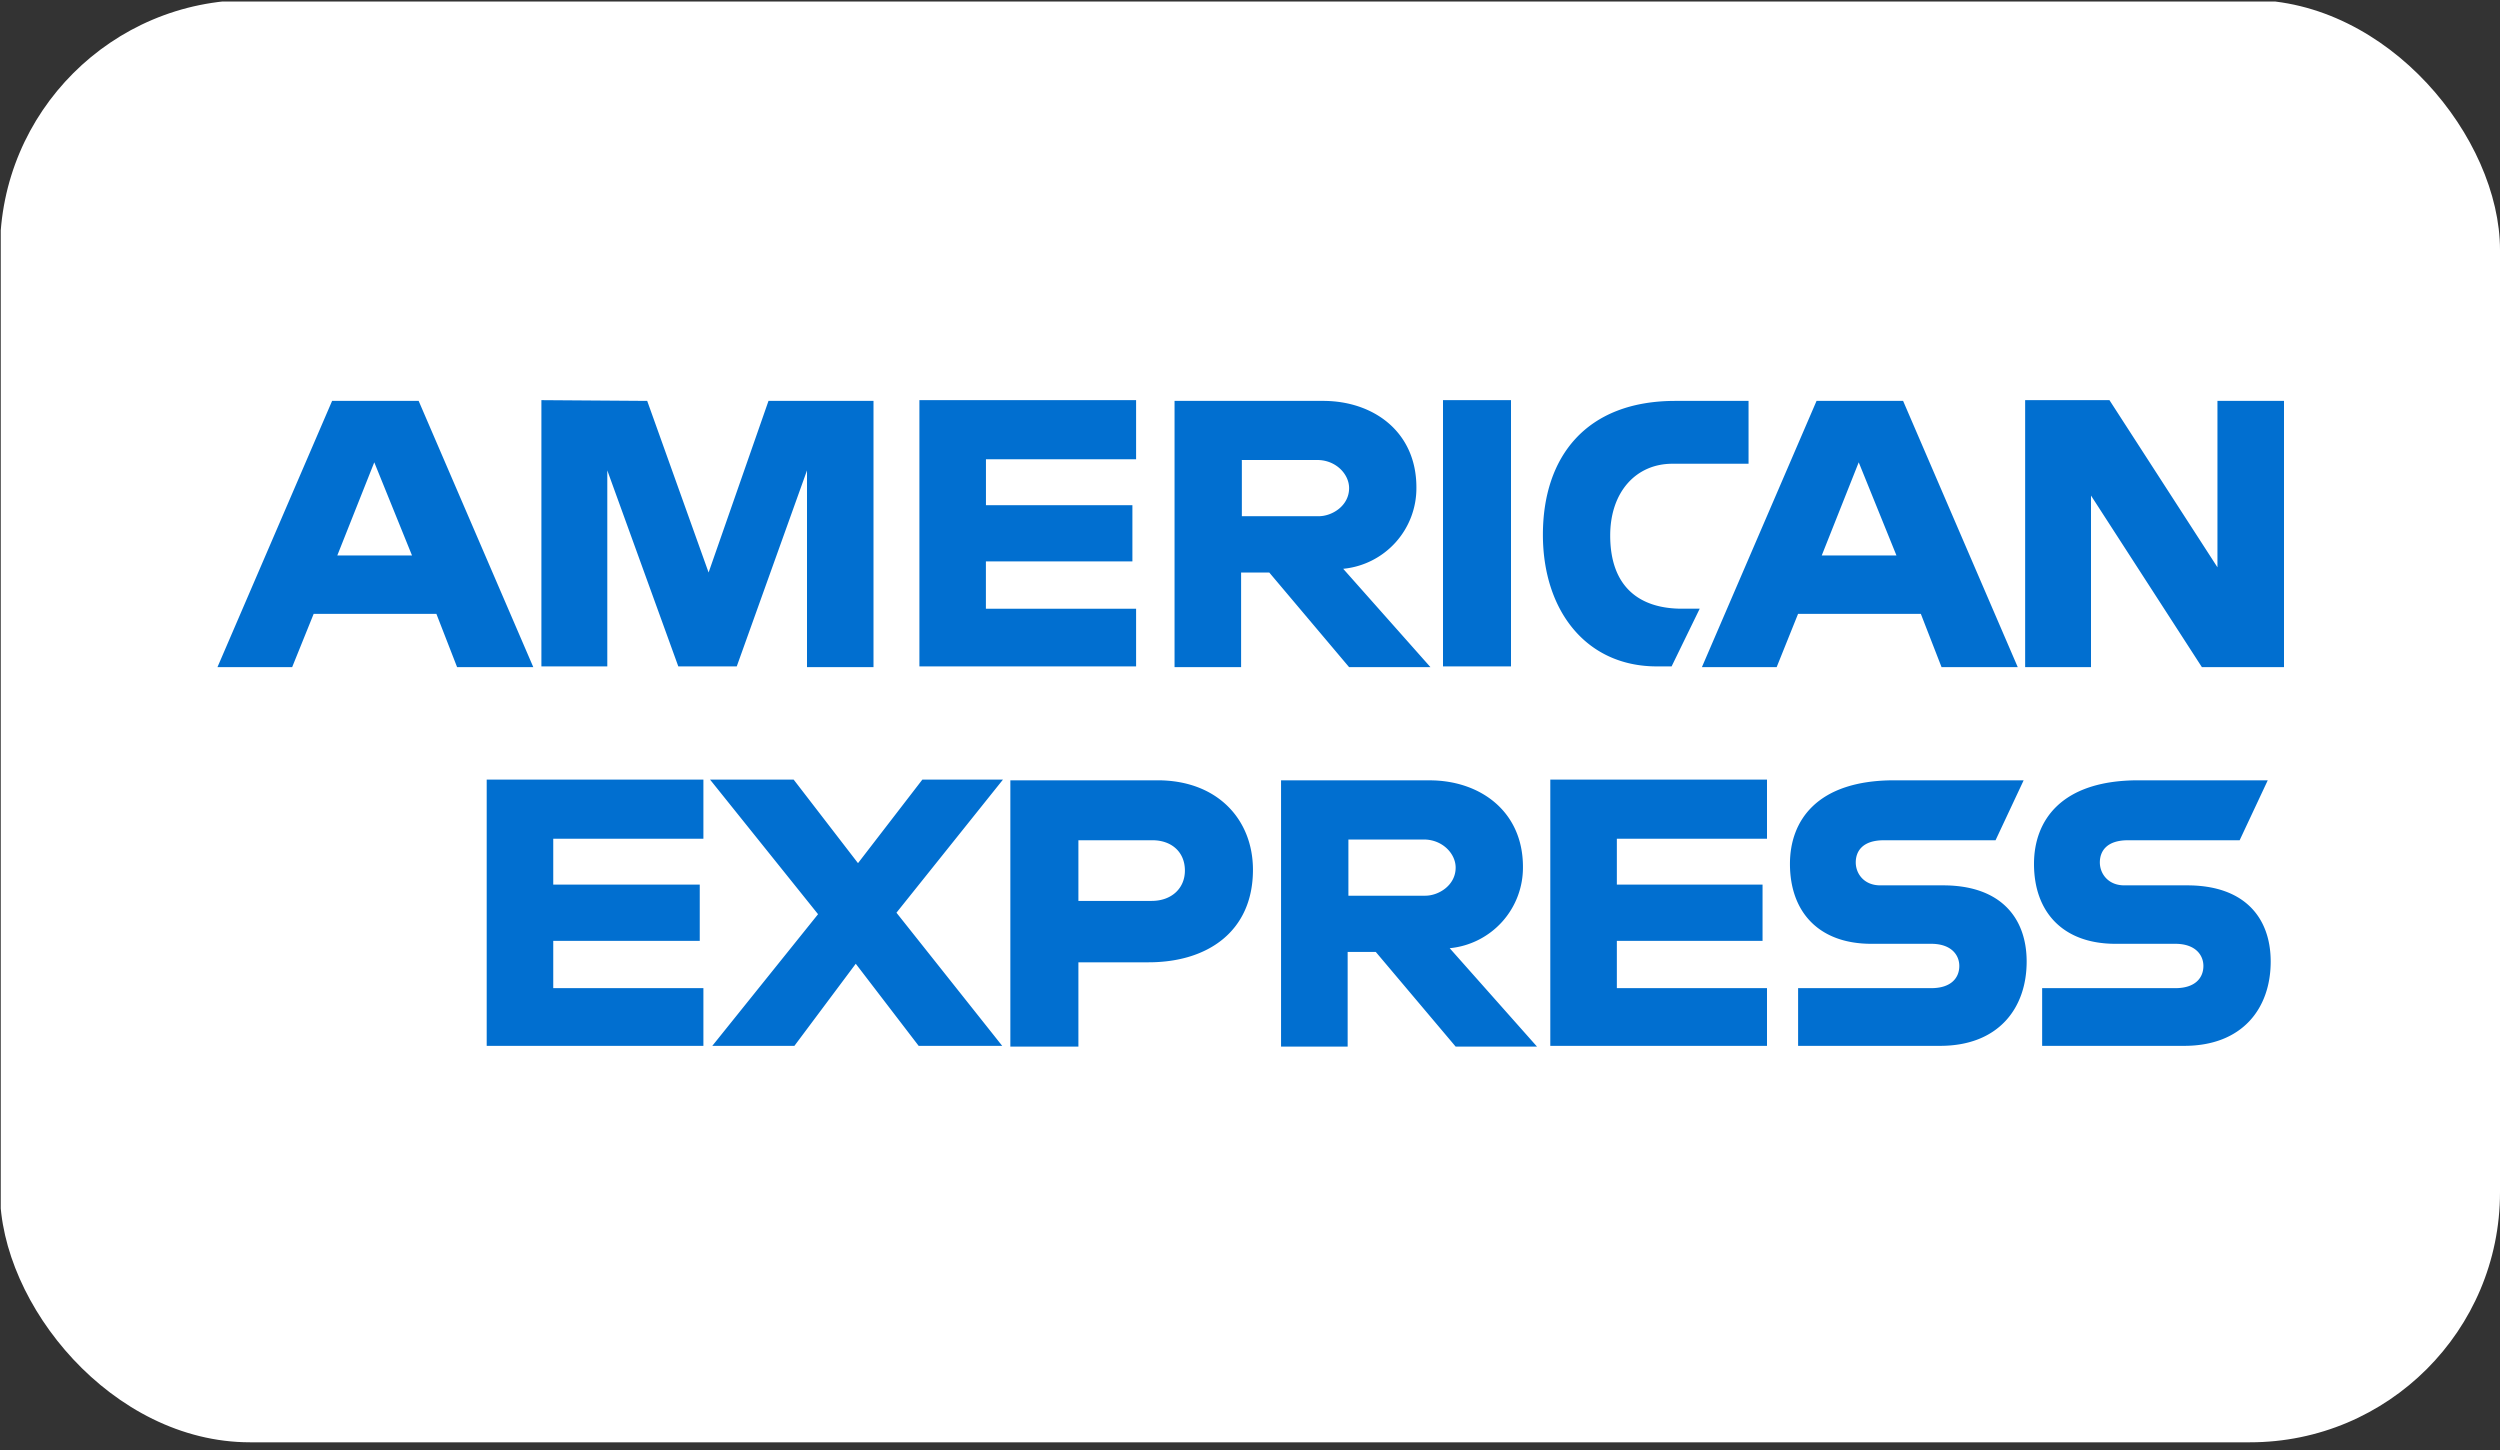 <svg width="50" height="29" fill="none" xmlns="http://www.w3.org/2000/svg"><rect width="100%" height="100%" fill="#333333" stroke="none"/><g clip-path="url('#clip0_637_1677')"><path d="M50 .03H.015v28.816H50V.029Z" fill="#fff"/><path d="m6.642 8.018-2.293 5.325h1.494l.43-1.065h2.455l.414 1.065h1.524L8.373 8.018H6.642Zm.843 1.227.755 1.864H6.746l.74-1.864ZM10.828 13.328V8.003l2.116.015 1.228 3.432 1.198-3.432h2.1v5.325H16.14V9.408l-1.405 3.92h-1.169l-1.42-3.92v3.92h-1.317ZM18.388 13.328V8.003h4.334v1.183h-3.003v.918h2.929v1.124h-2.93v.947h3.004v1.153h-4.334ZM23.491 8.018v5.325h1.331V11.45h.563l1.597 1.893h1.627l-1.745-1.967a1.62 1.62 0 0 0 1.464-1.628c0-1.124-.872-1.73-1.863-1.73H23.49ZM24.822 9.2h1.524c.37 0 .636.281.636.562 0 .355-.34.562-.606.562h-1.539V9.201h-.015ZM30.222 13.328H28.86V8.003h1.36v5.325ZM33.432 13.328h-.296c-1.42 0-2.278-1.124-2.278-2.633 0-1.553.858-2.677 2.648-2.677h1.465v1.257h-1.524c-.725 0-1.243.562-1.243 1.435 0 1.035.592 1.464 1.435 1.464h.355l-.562 1.154ZM36.331 8.018l-2.293 5.325h1.495l.428-1.065h2.456l.414 1.065h1.524l-2.293-5.325h-1.73Zm.843 1.227.755 1.864h-1.494l.74-1.864ZM40.503 13.328V8.003h1.686l2.16 3.343V8.018h1.331v5.325h-1.642L41.82 9.911v3.432h-1.317v-.015ZM9.734 20.917v-5.325h4.334v1.183h-3.003v.917h2.93v1.125h-2.93v.946h3.003v1.154H9.734ZM31.006 20.917v-5.325h4.334v1.183h-3.003v.917h2.914v1.125h-2.914v.946h3.003v1.154h-4.334ZM14.246 20.917l2.115-2.633-2.16-2.692h1.672l1.287 1.671 1.287-1.671h1.612l-2.13 2.662 2.115 2.663h-1.671l-1.258-1.642-1.227 1.642h-1.642ZM20.207 15.606v5.326h1.361v-1.686h1.405c1.184 0 2.086-.622 2.086-1.85 0-1.006-.71-1.79-1.908-1.79h-2.944Zm1.361 1.199h1.48c.384 0 .65.236.65.606 0 .355-.266.607-.665.607h-1.465v-1.213ZM25.621 15.606v5.326h1.332v-1.894h.562l1.598 1.894h1.627l-1.746-1.968a1.62 1.62 0 0 0 1.465-1.627c0-1.124-.873-1.73-1.864-1.73H25.62Zm1.332 1.184h1.523c.37 0 .637.28.637.562 0 .355-.34.562-.607.562h-1.538V16.79h-.015ZM35.962 20.917v-1.154h2.662c.4 0 .562-.207.562-.444 0-.221-.162-.443-.562-.443h-1.198c-1.05 0-1.627-.636-1.627-1.598 0-.858.532-1.672 2.086-1.672h2.588l-.562 1.199h-2.233c-.43 0-.563.222-.563.444 0 .221.163.458.489.458h1.257c1.169 0 1.672.666 1.672 1.524 0 .932-.563 1.686-1.731 1.686h-2.84ZM40.843 20.917v-1.154h2.663c.4 0 .562-.207.562-.444 0-.221-.163-.443-.562-.443h-1.198c-1.05 0-1.628-.636-1.628-1.598 0-.858.533-1.672 2.086-1.672h2.589l-.562 1.199h-2.234c-.429 0-.562.222-.562.444 0 .221.163.458.488.458h1.258c1.168 0 1.671.666 1.671 1.524 0 .932-.562 1.686-1.73 1.686h-2.84Z" fill="#016FD0"/></g><defs><clipPath id="clip0_637_1677"><rect width="50" height="28.846" rx="5" fill="#fff"/></clipPath></defs></svg>